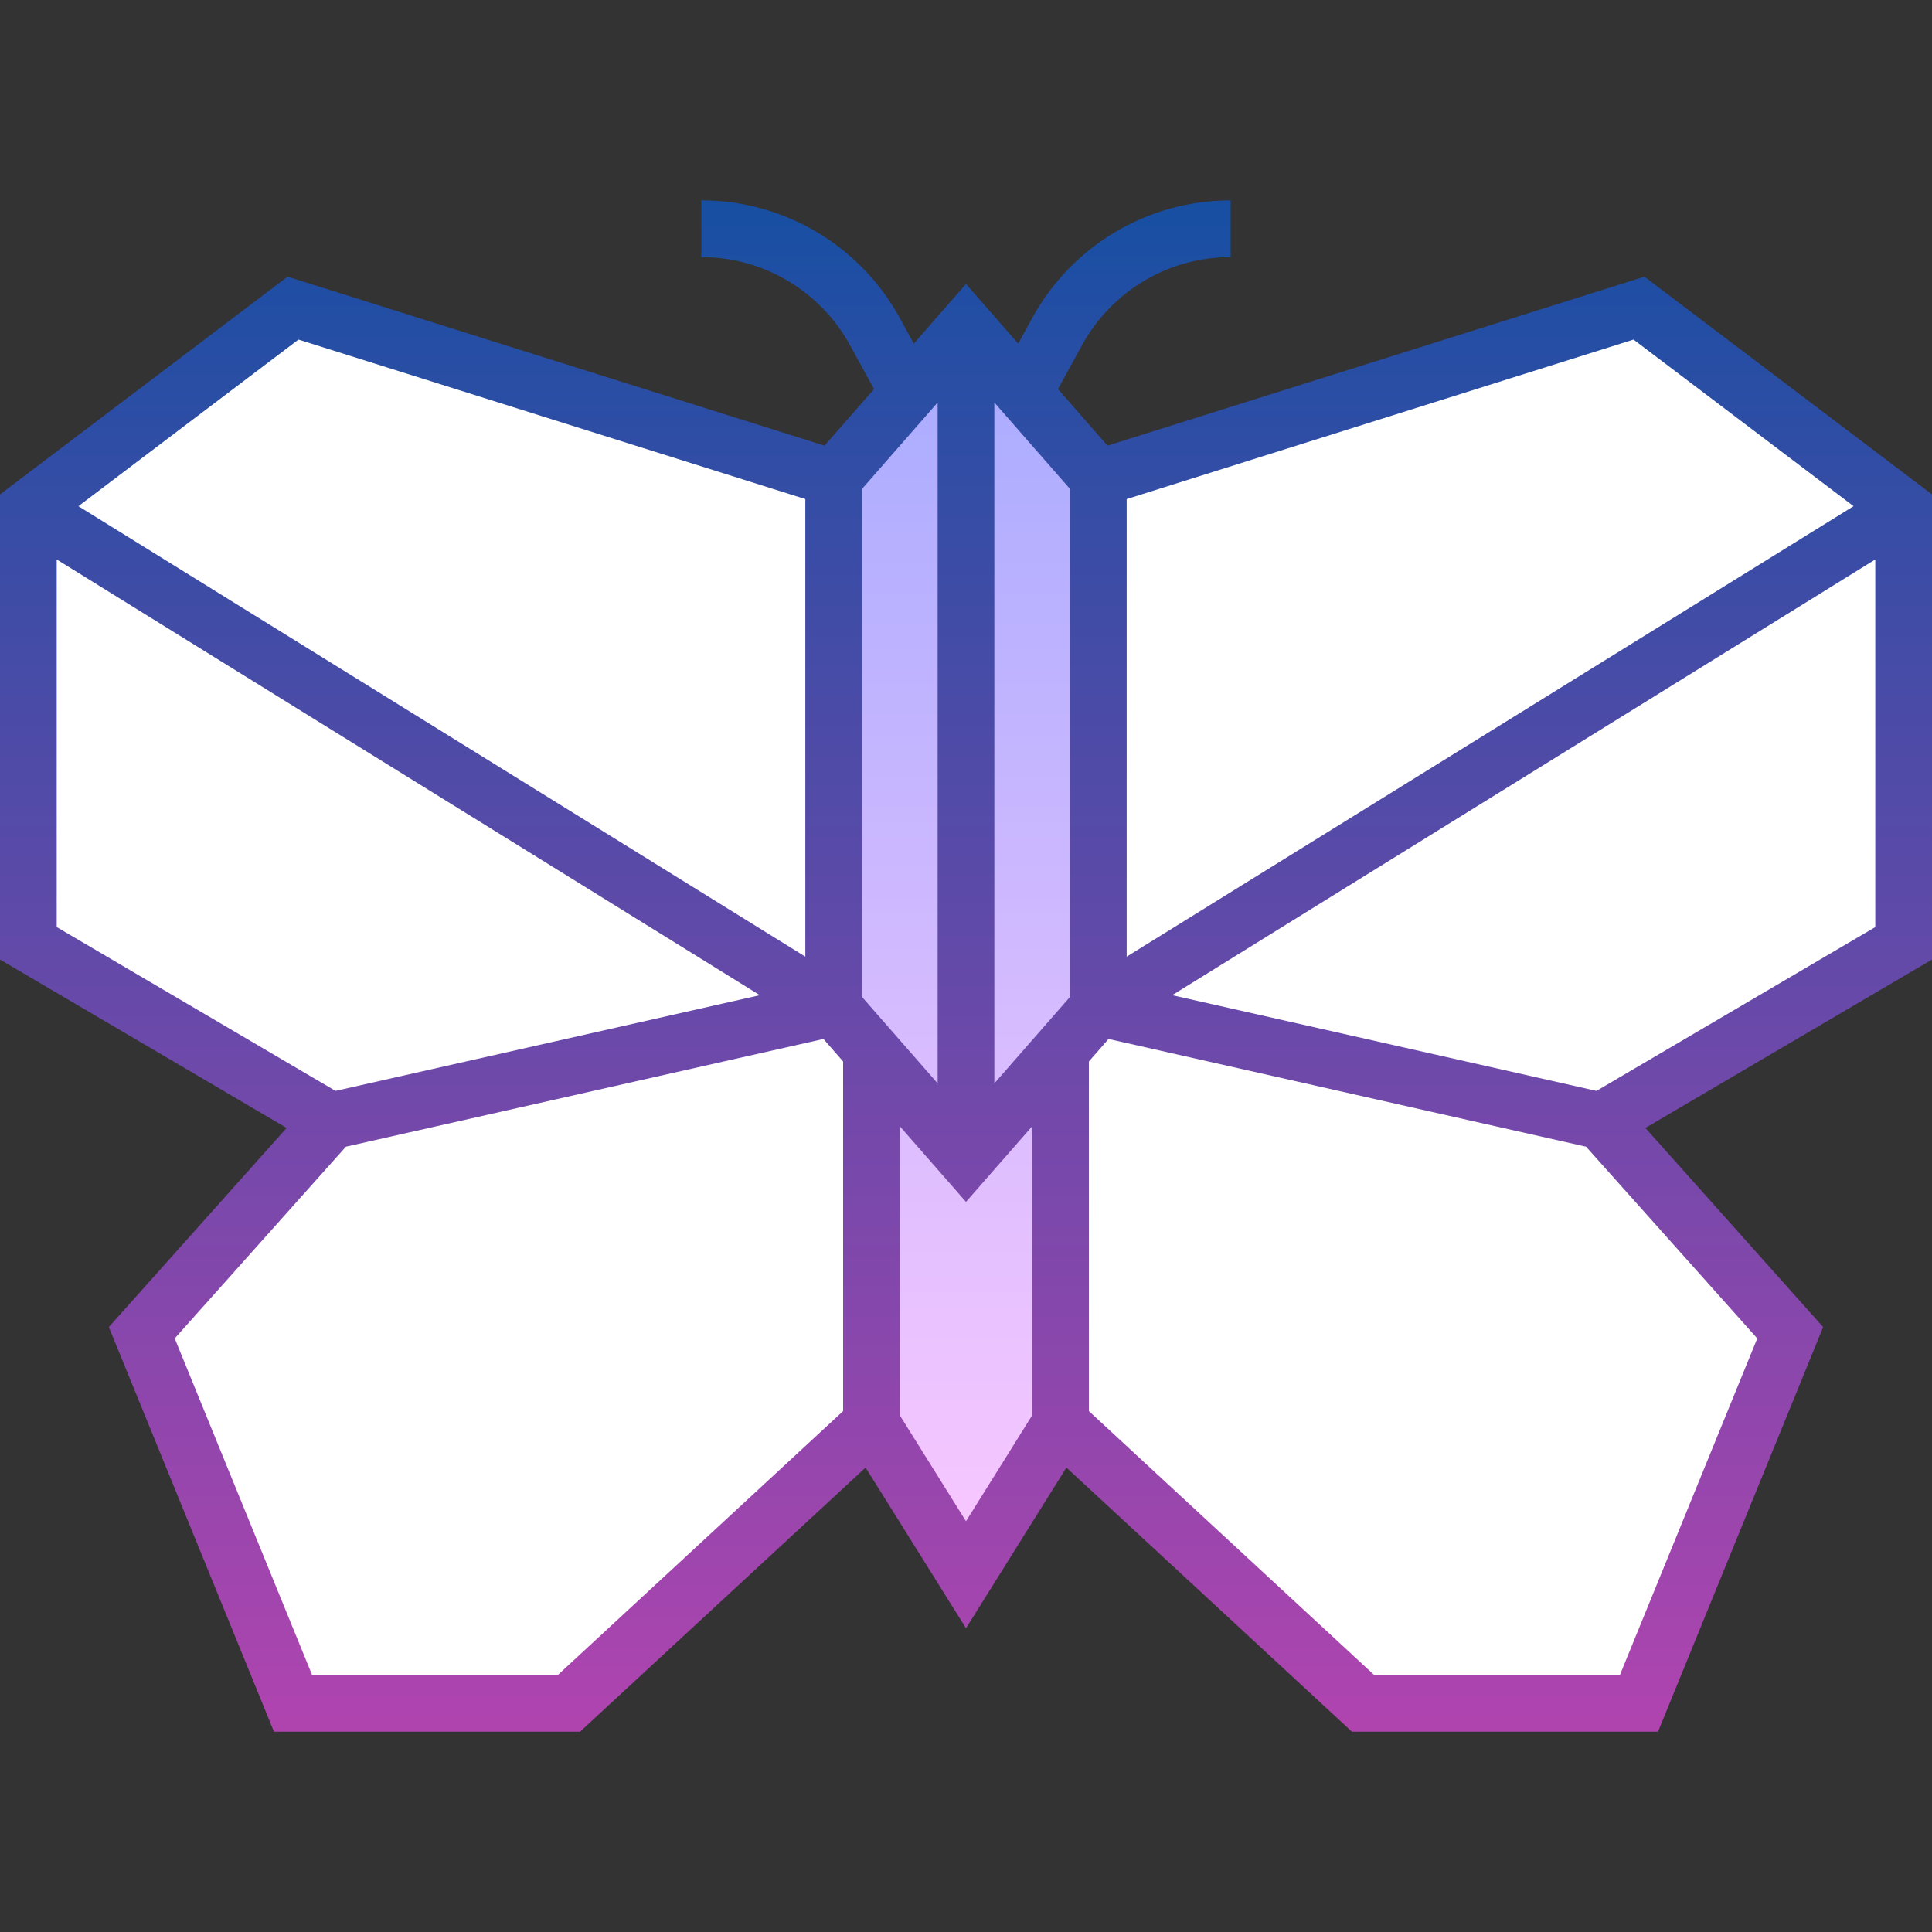 <svg id="Capa_1" enable-background="new 0 0 511 511" height="512" viewBox="0 0 511 511" width="512" xmlns="http://www.w3.org/2000/svg" xmlns:xlink="http://www.w3.org/1999/xlink"><rect x="0" y="0" width="511" height="511" fill="#333333" stroke="none"/><linearGradient id="SVGID_1_" gradientUnits="userSpaceOnUse" x1="255.5" x2="255.5" y1="86.5" y2="416.5"><stop offset="0" stop-color="#a8abff"/><stop offset="1" stop-color="#fac8ff"/></linearGradient><linearGradient id="SVGID_2_" gradientUnits="userSpaceOnUse" x1="255.5" x2="255.5" y1="53" y2="458"><stop offset="0" stop-color="#174fa3"/><stop offset="1" stop-color="#b044af"/></linearGradient><g id="Filled_9_"><path d="m503.5 134.5-70-53-143 45h-70l-143-45-70 53v115l80 47-50 56 40 98h73l80-74h50l80 74h73l40-98-50-56 80-47z" fill="#fff"/><path d="m290.5 126.5-35-40-35 40v140l10 11.429v98.571l25 40 25-40v-98.571l10-11.429z" fill="url(#SVGID_1_)"/><path d="m511 130.771-76.059-57.587-142.021 44.692-13.094-14.965 6.363-11.619c7.867-14.367 22.93-23.292 39.311-23.292v-15c-21.863 0-41.968 11.912-52.468 31.087l-3.725 6.802-13.807-15.779-13.807 15.78-3.725-6.802c-10.5-19.176-30.605-31.088-52.468-31.088v15c16.381 0 31.444 8.925 39.312 23.292l6.363 11.619-13.094 14.965-142.022-44.692-76.059 57.587v123.021l75.811 44.539-47.024 52.667 43.674 107.002h80.976l75.505-69.842 26.558 42.493 26.558-42.493 75.505 69.842h80.976l43.675-107.001-47.024-52.667 75.81-44.54zm-20.741 3.111-192.259 119.147v-121.027l134.059-42.187zm-207.259 129.8-20 22.857v-180.078l20 22.857zm-55-134.364 20-22.857v180.078l-20-22.857zm-149.059-39.502 134.059 42.186v121.026l-192.259-119.146zm-63.941 58.155 185.965 115.246-112.223 25.314-73.742-43.323zm132.563 295.029h-65.024l-36.325-88.998 45.281-50.714 126.301-28.489 5.204 5.948v92.474zm107.937-40.651-17.5-28v-76.46l17.5 20 17.5-20v76.46zm172.961 40.651h-65.024l-75.437-69.779v-92.474l5.204-5.948 126.301 28.489 45.281 50.714zm-6.203-154.469-112.223-25.314 185.965-115.246v97.236z" fill="url(#SVGID_2_)"/></g></svg>